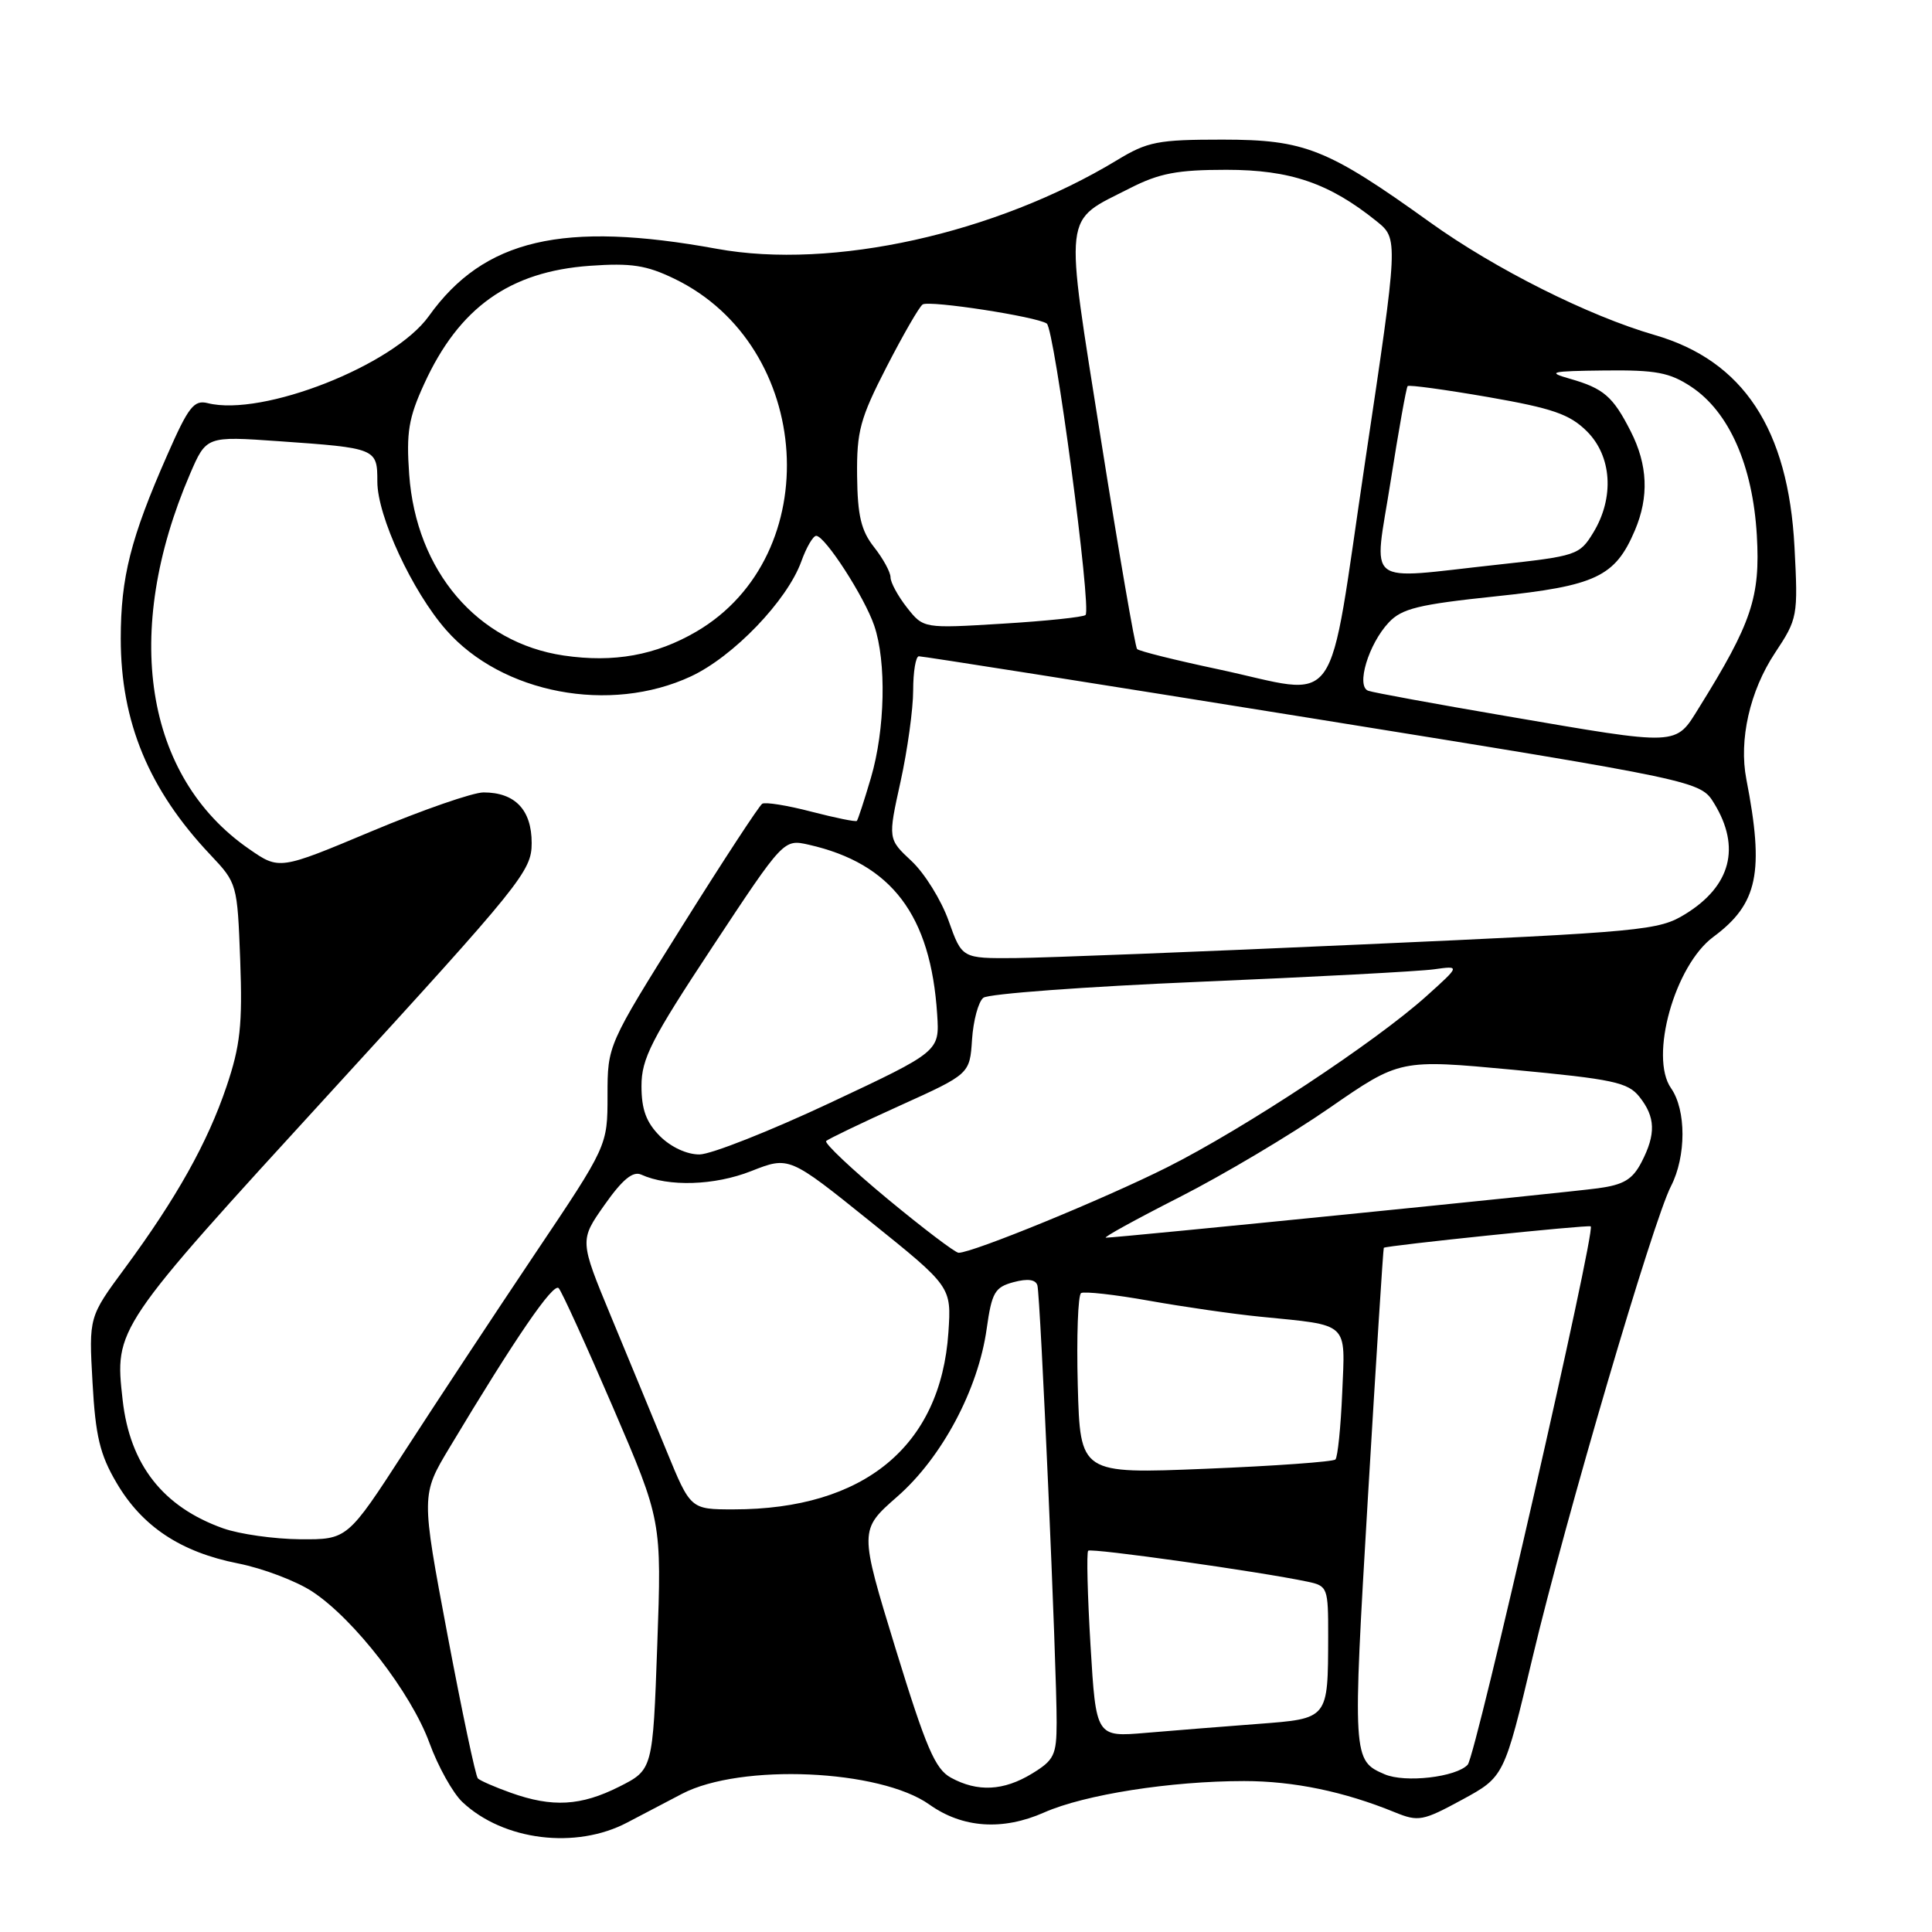 <?xml version="1.0" encoding="UTF-8" standalone="no"?>
<!DOCTYPE svg PUBLIC "-//W3C//DTD SVG 1.1//EN" "http://www.w3.org/Graphics/SVG/1.1/DTD/svg11.dtd" >
<svg xmlns="http://www.w3.org/2000/svg" xmlns:xlink="http://www.w3.org/1999/xlink" version="1.1" viewBox="0 0 256 256">
 <g >
 <path fill="currentColor"
d=" M 83.12 241.49 C 84.98 240.51 88.25 238.79 90.39 237.68 C 98.16 233.64 116.60 234.44 123.16 239.12 C 127.54 242.23 132.85 242.60 138.36 240.16 C 143.72 237.79 155.13 236.00 164.85 236.00 C 171.41 236.00 178.11 237.39 184.83 240.14 C 187.95 241.41 188.53 241.30 193.74 238.47 C 199.31 235.44 199.31 235.44 203.11 219.47 C 207.46 201.17 219.04 161.77 221.41 157.18 C 223.44 153.24 223.45 147.09 221.42 144.19 C 218.52 140.05 221.91 127.92 227.03 124.14 C 232.93 119.77 233.80 115.60 231.40 103.25 C 230.39 98.04 231.86 91.56 235.18 86.54 C 238.20 81.98 238.26 81.68 237.78 72.49 C 236.96 56.84 230.99 47.79 219.25 44.39 C 210.50 41.86 198.10 35.64 189.49 29.46 C 175.86 19.68 172.92 18.51 162.00 18.50 C 153.42 18.50 152.06 18.76 148.00 21.23 C 131.92 30.96 110.28 35.76 95.00 32.97 C 74.59 29.24 64.12 31.68 56.82 41.89 C 52.15 48.41 34.79 55.24 27.53 53.42 C 25.70 52.96 24.97 53.89 22.15 60.32 C 17.31 71.31 16.00 76.51 16.00 84.62 C 16.00 95.67 19.72 104.64 27.88 113.27 C 31.42 117.02 31.45 117.12 31.83 127.27 C 32.14 135.82 31.84 138.57 30.01 143.98 C 27.50 151.41 23.39 158.75 16.55 168.03 C 11.77 174.50 11.77 174.50 12.26 183.19 C 12.65 190.27 13.24 192.74 15.43 196.46 C 18.82 202.26 23.94 205.66 31.53 207.16 C 34.82 207.81 39.25 209.49 41.38 210.89 C 46.92 214.53 54.47 224.29 56.90 230.94 C 58.04 234.07 60.01 237.60 61.28 238.79 C 66.71 243.90 76.32 245.08 83.12 241.49 Z  M 67.68 237.55 C 65.57 236.80 63.61 235.94 63.32 235.65 C 63.02 235.36 61.21 226.78 59.29 216.60 C 55.80 198.08 55.80 198.08 59.58 191.79 C 68.27 177.30 73.32 169.92 74.03 170.69 C 74.44 171.13 77.68 178.25 81.23 186.50 C 87.68 201.50 87.68 201.50 87.09 218.00 C 86.50 234.50 86.50 234.50 82.04 236.75 C 76.97 239.30 73.19 239.52 67.68 237.55 Z  M 126.00 235.55 C 123.91 234.41 122.71 231.60 118.67 218.46 C 113.85 202.73 113.85 202.73 118.88 198.32 C 124.80 193.15 129.62 184.11 130.74 176.07 C 131.42 171.24 131.82 170.56 134.31 169.89 C 136.18 169.39 137.23 169.54 137.46 170.32 C 137.86 171.67 140.04 221.07 140.01 228.26 C 140.00 232.56 139.68 233.22 136.75 235.01 C 132.98 237.31 129.53 237.48 126.00 235.55 Z  M 183.47 235.10 C 179.23 233.28 179.21 232.95 181.25 198.50 C 182.33 180.35 183.28 165.43 183.36 165.34 C 183.62 165.05 210.50 162.26 210.78 162.50 C 211.46 163.05 195.56 232.64 194.48 233.83 C 192.97 235.48 186.18 236.27 183.47 235.10 Z  M 144.50 218.04 C 144.10 211.36 143.96 205.71 144.19 205.48 C 144.58 205.09 167.03 208.26 173.25 209.58 C 175.92 210.14 176.00 210.36 175.99 216.83 C 175.96 227.85 176.07 227.71 166.66 228.43 C 162.17 228.77 155.51 229.30 151.87 229.61 C 145.23 230.18 145.23 230.18 144.50 218.04 Z  M 29.56 202.51 C 21.59 199.67 17.21 194.08 16.25 185.50 C 15.18 175.99 15.15 176.03 43.78 144.75 C 69.14 117.04 70.45 115.42 70.45 111.71 C 70.45 107.31 68.25 105.00 64.07 105.00 C 62.67 105.00 56.01 107.31 49.26 110.14 C 37.01 115.28 37.01 115.28 32.98 112.48 C 19.16 102.91 16.16 83.78 25.18 62.80 C 27.34 57.79 27.34 57.79 36.92 58.46 C 49.89 59.37 50.00 59.41 50.00 63.82 C 50.00 68.39 54.63 78.37 59.12 83.48 C 66.52 91.91 80.82 94.62 91.54 89.63 C 97.17 87.01 104.30 79.59 106.18 74.39 C 106.85 72.52 107.74 71.00 108.15 71.00 C 109.31 71.00 114.55 79.10 115.84 82.90 C 117.48 87.70 117.28 96.69 115.40 103.07 C 114.52 106.06 113.68 108.62 113.54 108.77 C 113.40 108.93 110.69 108.37 107.51 107.55 C 104.34 106.72 101.41 106.25 101.00 106.50 C 100.59 106.76 95.81 114.06 90.38 122.73 C 80.50 138.50 80.50 138.50 80.50 145.16 C 80.50 151.82 80.50 151.82 70.87 166.16 C 65.58 174.05 57.83 185.79 53.65 192.25 C 46.04 204.00 46.04 204.00 39.77 203.96 C 36.32 203.93 31.73 203.28 29.56 202.51 Z  M 88.32 192.25 C 86.57 187.99 83.26 179.97 80.96 174.43 C 76.79 164.36 76.79 164.36 80.10 159.66 C 82.47 156.29 83.86 155.15 84.96 155.64 C 88.59 157.29 94.69 157.09 99.53 155.18 C 104.56 153.20 104.56 153.20 115.31 161.85 C 126.07 170.50 126.07 170.50 125.67 176.53 C 124.66 191.62 114.50 200.00 97.20 200.00 C 91.50 200.00 91.50 200.00 88.32 192.25 Z  M 142.81 183.55 C 142.64 177.09 142.84 171.60 143.25 171.34 C 143.67 171.09 147.72 171.54 152.25 172.35 C 156.79 173.16 163.43 174.12 167.00 174.47 C 178.91 175.66 178.25 175.05 177.85 184.55 C 177.66 189.11 177.25 193.08 176.95 193.39 C 176.64 193.69 168.91 194.25 159.76 194.62 C 143.13 195.30 143.13 195.30 142.81 183.55 Z  M 117.59 158.85 C 112.85 154.92 109.20 151.47 109.47 151.19 C 109.75 150.92 114.15 148.80 119.24 146.50 C 128.50 142.31 128.50 142.31 128.80 137.74 C 128.97 135.22 129.64 132.73 130.30 132.21 C 130.96 131.68 143.88 130.73 159.00 130.09 C 174.12 129.45 188.07 128.71 190.00 128.44 C 193.50 127.95 193.50 127.95 189.00 132.00 C 182.26 138.06 164.87 149.54 154.66 154.67 C 146.32 158.86 128.90 166.00 127.02 166.00 C 126.58 166.00 122.34 162.78 117.59 158.85 Z  M 156.27 158.64 C 162.07 155.69 171.02 150.37 176.16 146.81 C 185.50 140.35 185.50 140.35 200.50 141.75 C 213.75 143.00 215.70 143.41 217.23 145.33 C 219.36 148.01 219.44 150.26 217.51 153.99 C 216.32 156.29 215.14 156.99 211.76 157.45 C 207.46 158.04 148.05 164.00 146.54 164.00 C 146.09 164.00 150.47 161.59 156.27 158.64 Z  M 87.45 150.55 C 85.63 148.72 85.00 147.02 85.00 143.90 C 85.00 140.28 86.29 137.75 94.42 125.44 C 103.84 111.18 103.84 111.18 107.17 111.93 C 118.15 114.42 123.33 121.25 124.18 134.41 C 124.50 139.32 124.50 139.32 110.00 146.13 C 102.03 149.87 94.24 152.95 92.70 152.97 C 91.04 152.99 88.92 152.01 87.45 150.55 Z  M 125.70 122.02 C 124.73 119.28 122.52 115.72 120.79 114.10 C 117.65 111.17 117.65 111.17 119.33 103.56 C 120.25 99.37 121.00 93.93 121.00 91.47 C 121.00 89.01 121.34 86.98 121.75 86.96 C 122.16 86.94 145.63 90.64 173.91 95.19 C 225.31 103.47 225.31 103.47 227.15 106.48 C 230.68 112.27 229.35 117.39 223.33 121.11 C 219.80 123.29 217.92 123.47 180.57 125.14 C 159.08 126.11 138.34 126.92 134.48 126.95 C 127.47 127.00 127.47 127.00 125.70 122.02 Z  M 199.50 94.87 C 190.15 93.27 181.96 91.77 181.30 91.53 C 179.65 90.94 181.33 85.34 184.02 82.48 C 185.75 80.63 187.98 80.09 198.17 79.02 C 211.46 77.63 214.02 76.42 216.63 70.28 C 218.52 65.83 218.34 61.59 216.07 57.14 C 213.72 52.52 212.49 51.46 208.00 50.18 C 204.91 49.30 205.45 49.17 212.60 49.09 C 219.43 49.01 221.24 49.36 224.10 51.25 C 229.12 54.58 232.25 61.68 232.79 70.94 C 233.26 79.11 232.11 82.55 225.14 93.75 C 221.95 98.89 222.71 98.85 199.50 94.87 Z  M 161.32 88.66 C 155.72 87.47 150.93 86.28 150.67 86.00 C 150.41 85.72 148.26 73.26 145.89 58.30 C 141.01 27.41 140.77 29.51 149.74 24.93 C 153.61 22.96 156.00 22.50 162.50 22.50 C 170.98 22.50 176.14 24.27 182.40 29.31 C 185.30 31.65 185.30 31.65 180.90 61.07 C 175.78 95.34 178.00 92.21 161.32 88.66 Z  M 74.69 86.86 C 63.25 85.17 55.14 75.67 54.22 62.87 C 53.82 57.30 54.14 55.37 56.21 50.86 C 60.83 40.75 67.53 35.98 78.16 35.22 C 83.64 34.83 85.65 35.14 89.37 36.94 C 107.81 45.86 109.54 73.57 92.29 83.68 C 86.90 86.83 81.35 87.84 74.69 86.86 Z  M 120.18 80.51 C 118.98 78.98 118.00 77.18 118.00 76.50 C 118.00 75.82 117.02 74.02 115.82 72.50 C 114.10 70.32 113.63 68.33 113.57 63.05 C 113.51 57.14 113.96 55.46 117.49 48.59 C 119.69 44.32 121.83 40.60 122.26 40.34 C 123.18 39.77 137.34 41.95 138.70 42.87 C 139.72 43.56 144.66 80.67 143.84 81.49 C 143.56 81.77 138.62 82.29 132.85 82.64 C 122.37 83.28 122.37 83.28 120.18 80.51 Z  M 184.27 63.75 C 185.33 57.01 186.34 51.35 186.52 51.16 C 186.70 50.97 191.49 51.63 197.17 52.61 C 205.71 54.10 207.98 54.88 210.25 57.13 C 213.59 60.43 213.94 65.94 211.12 70.57 C 209.30 73.56 208.92 73.68 198.37 74.83 C 180.45 76.77 182.03 78.01 184.27 63.75 Z "/>
</g>
</svg>